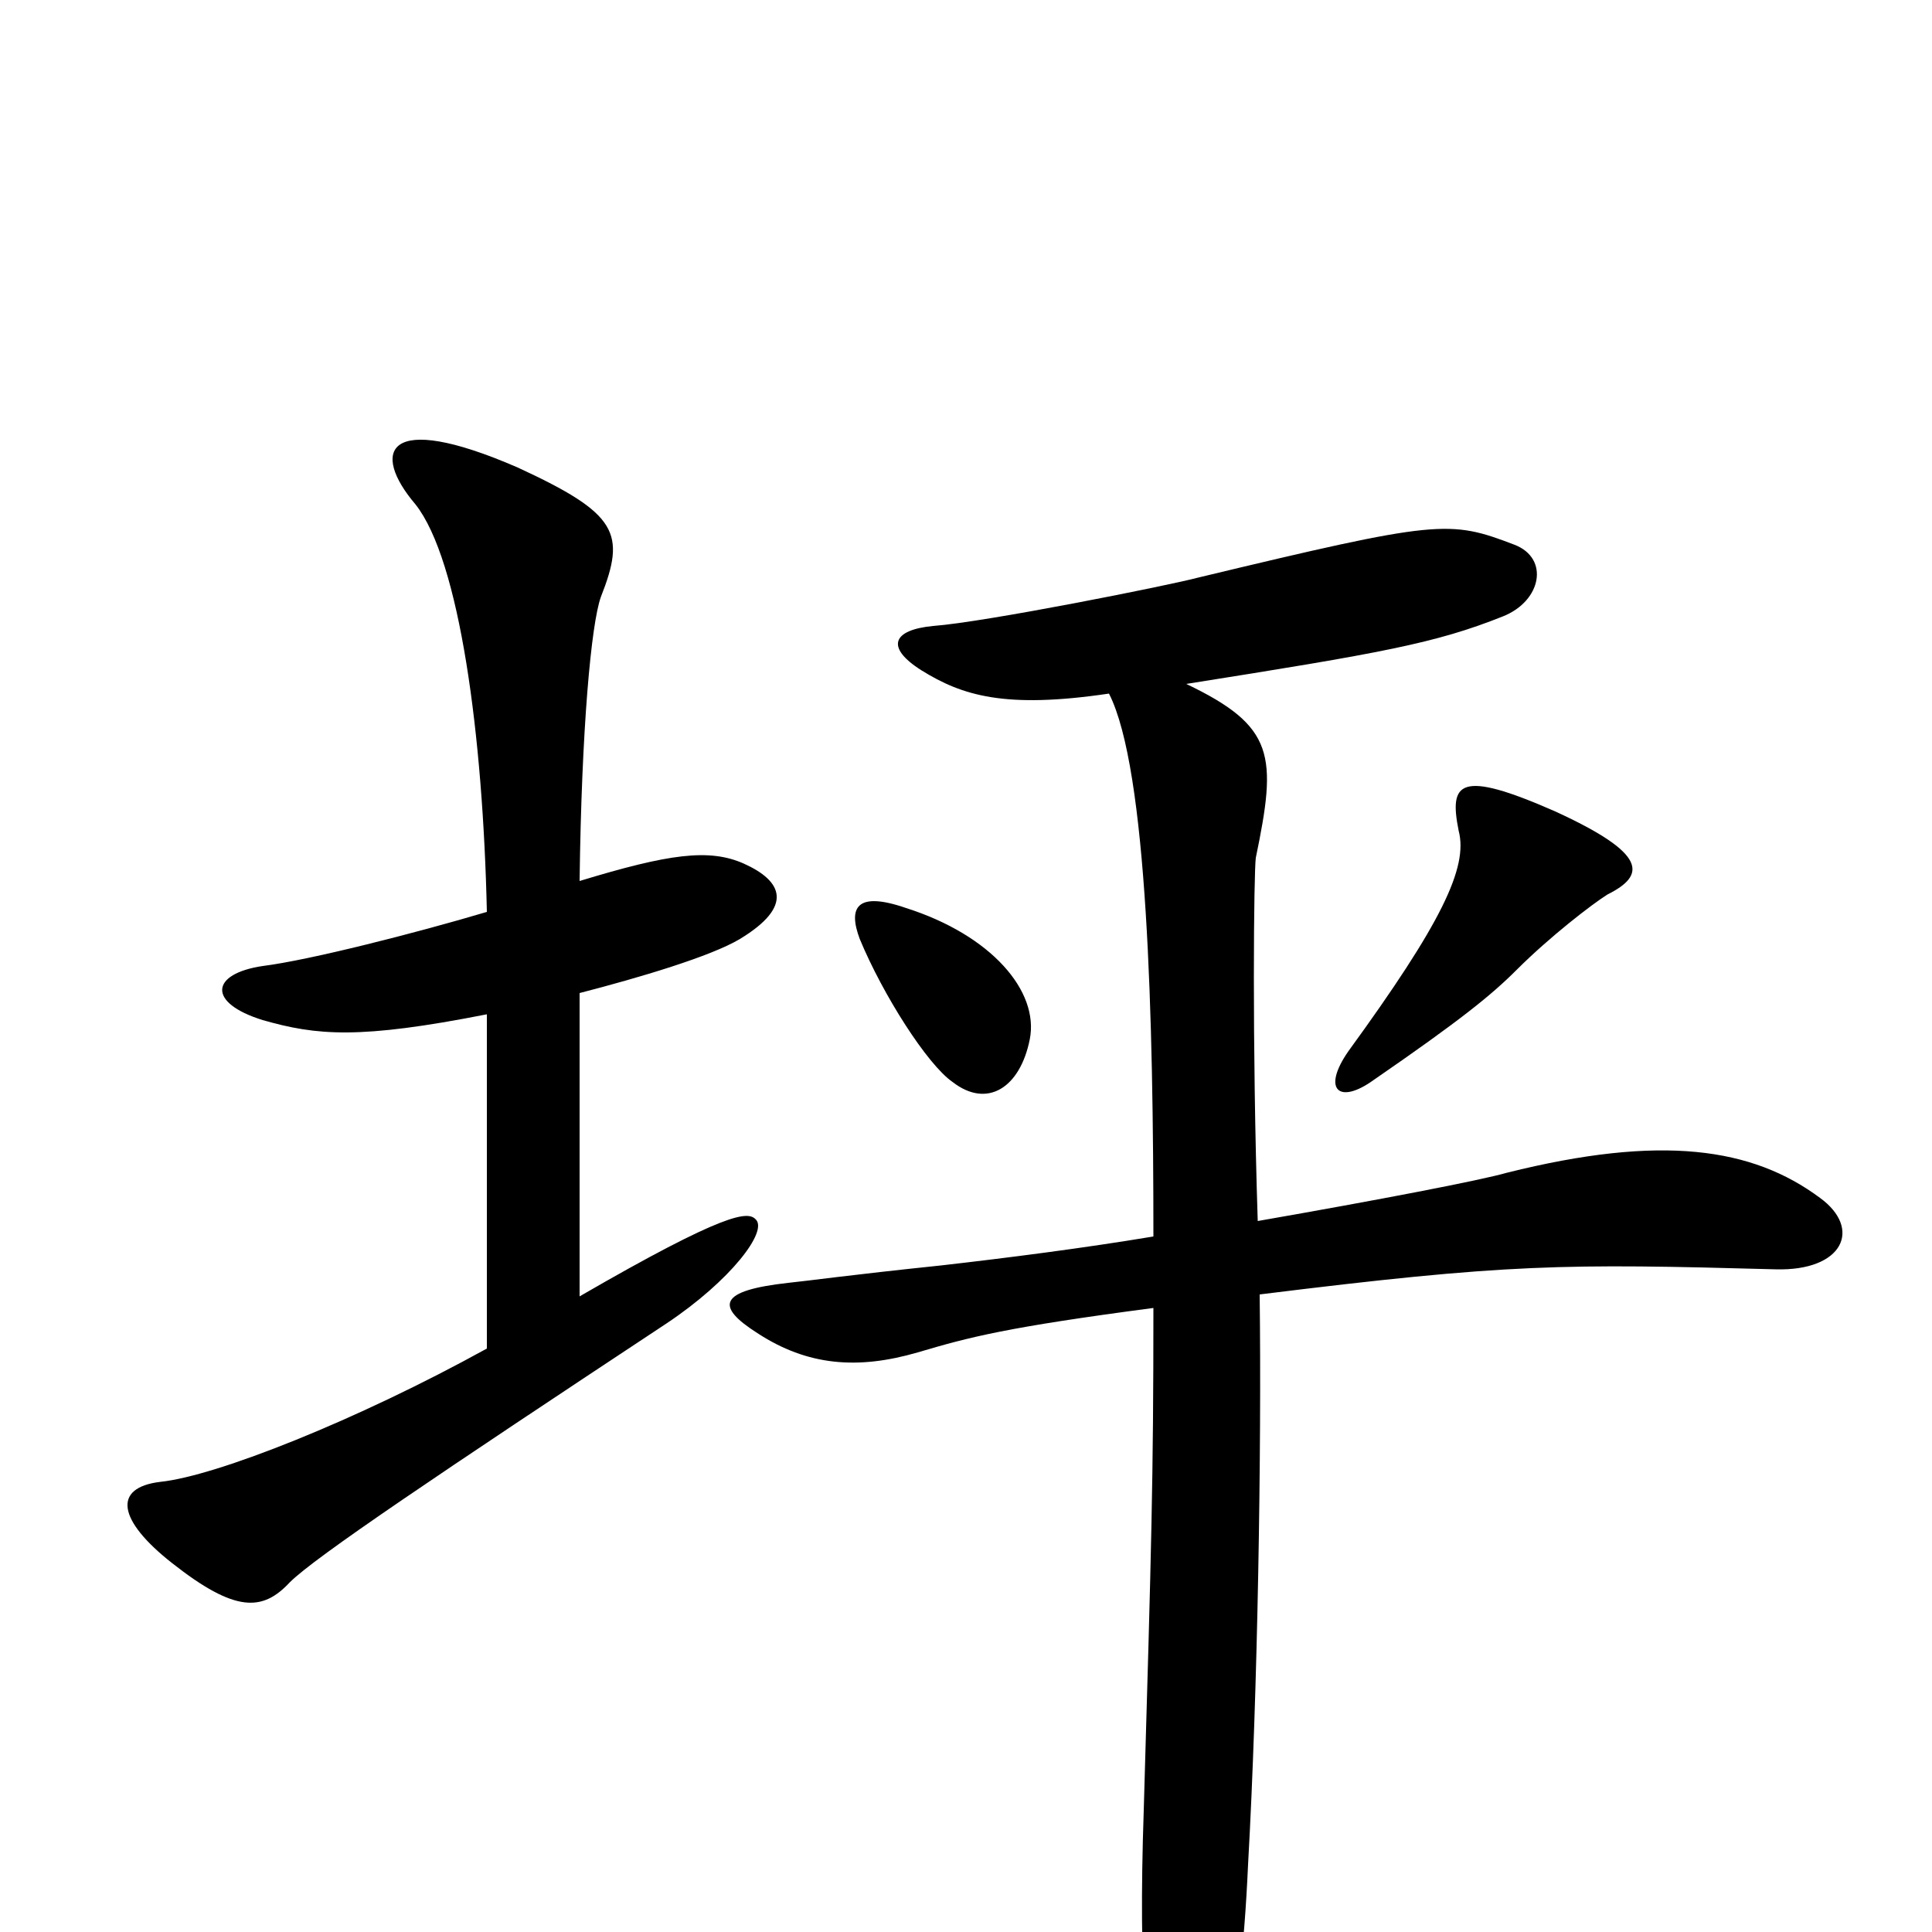 <svg xmlns="http://www.w3.org/2000/svg" viewBox="0 -1000 1000 1000">
	<path fill="#000000" d="M832 -537C852 -547 853 -558 805 -580C755 -602 750 -595 755 -570C760 -551 746 -522 698 -456C684 -436 693 -428 711 -441C756 -472 772 -485 785 -498C802 -515 824 -532 832 -537ZM533 -462C538 -487 513 -516 469 -530C443 -539 439 -530 445 -514C457 -485 480 -449 493 -440C511 -426 528 -437 533 -462ZM391 -369C387 -373 376 -373 300 -329V-486C331 -494 368 -505 383 -514C411 -531 405 -544 385 -553C367 -561 346 -558 300 -544C301 -623 306 -677 311 -691C324 -724 320 -734 268 -758C199 -788 192 -766 215 -739C238 -710 250 -619 252 -528C215 -517 160 -503 136 -500C109 -496 107 -481 136 -472C164 -464 186 -462 252 -475V-302C185 -265 112 -236 83 -233C58 -230 61 -213 89 -191C122 -165 136 -166 150 -181C163 -194 227 -237 345 -315C378 -337 398 -363 391 -369ZM942 -380C907 -406 860 -413 780 -393C766 -389 714 -379 651 -368C648 -461 649 -549 650 -556C661 -609 660 -624 614 -646C715 -662 743 -667 778 -681C798 -689 802 -711 784 -718C750 -731 745 -731 620 -701C605 -697 510 -678 483 -676C462 -674 458 -665 477 -653C498 -640 520 -633 574 -641C594 -602 597 -472 597 -360C561 -354 522 -349 487 -345C439 -340 418 -337 408 -336C372 -332 370 -324 392 -310C418 -293 444 -291 475 -300C502 -308 521 -313 597 -323C597 -234 596 -201 592 -63C589 25 594 60 598 79C604 106 618 109 628 83C640 50 644 9 646 -35C651 -124 653 -249 652 -330C781 -346 809 -346 919 -343C954 -342 964 -364 942 -380Z"/>
</svg>